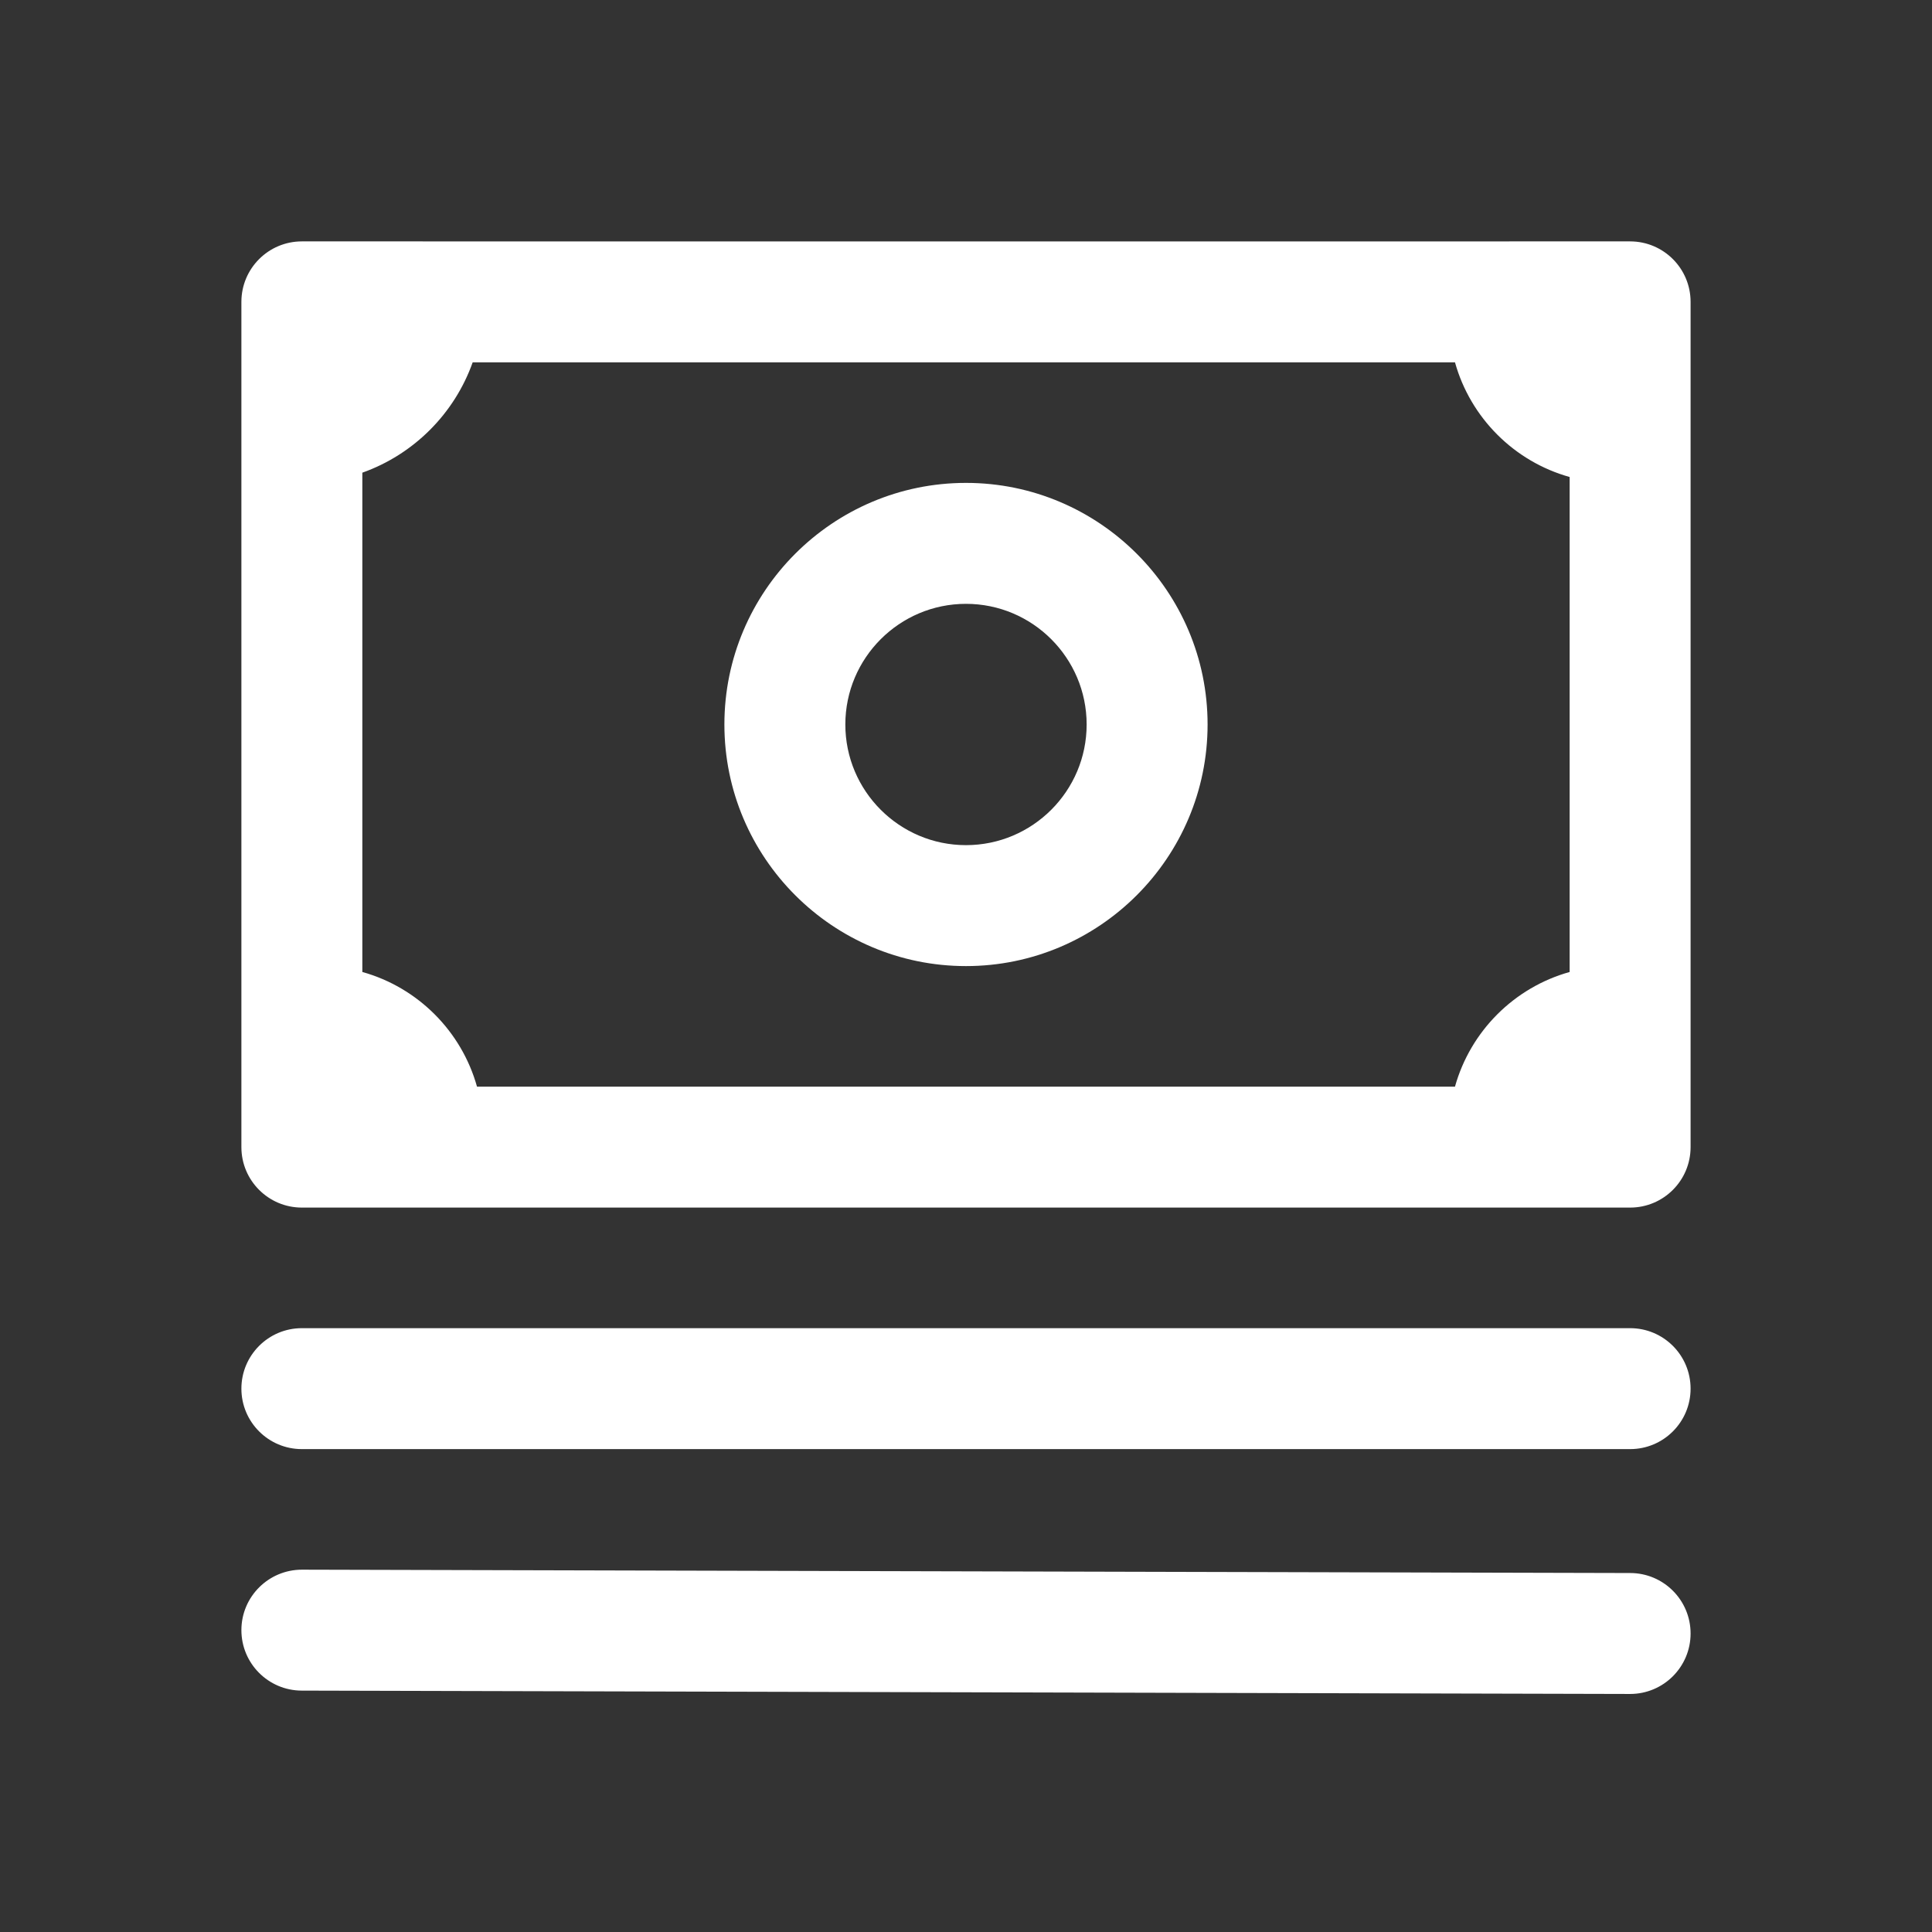 <svg xmlns="http://www.w3.org/2000/svg" width="500" height="500" style="width:100%;height:100%;transform:translate3d(0,0,0)" viewBox="0 0 500 500"><rect x="0" y="0" width="500" height="500" fill="#333333" stroke="none"/><defs><clipPath id="a"><path d="M0 0h500v500H0z"/></clipPath><clipPath id="c"><path d="M0 0h500v500H0z"/></clipPath><clipPath id="b"><path d="M0 0h500v500H0z"/></clipPath></defs><g clip-path="url(#a)"><g clip-path="url(#b)" style="display:block"><g fill="none" class="primary design" style="display:none"><path/><path/><path/></g><g fill="none" class="primary design" style="display:none"><path/><path/><path/></g><path fill="none" class="primary design" style="display:none"/><path fill="none" class="primary design" style="display:none"/><path fill="none" class="primary design" style="display:none"/><g fill="#fff" class="primary design" style="display:block"><path d="m421.913 407.097-343.75-.868c-8.639-.002-15.668 6.967-15.69 15.61-.021 8.643 6.967 15.668 15.611 15.69l343.749.868h.04c8.624 0 15.628-6.981 15.65-15.61.021-8.643-6.967-15.668-15.61-15.69zm-.04-63.368H78.123c-8.644 0-15.65 7.007-15.65 15.65s7.006 15.65 15.65 15.65h343.75c8.644 0 15.65-7.007 15.65-15.65s-7.006-15.65-15.65-15.65zM249.998 124.973c-34.477 0-62.525 28.048-62.525 62.525 0 34.477 28.048 62.525 62.525 62.525 34.477 0 62.525-28.048 62.525-62.525 0-34.477-28.048-62.525-62.525-62.525zm0 93.75c-17.218 0-31.225-14.007-31.225-31.225 0-17.217 14.007-31.225 31.225-31.225 17.218 0 31.225 14.008 31.225 31.225 0 17.218-14.007 31.225-31.225 31.225z"/><path d="M421.873 62.473h-31.25l-.01.001h-281.23l-.01-.001h-31.25c-8.644 0-15.65 7.007-15.65 15.65v218.75c0 8.643 7.006 15.65 15.65 15.65h343.75c8.644 0 15.65-7.007 15.65-15.65V78.123c0-8.643-7.006-15.65-15.65-15.65zm-298.425 218.75c-4.004-14.35-15.325-25.67-29.675-29.675v-129.22c13.289-4.719 23.836-15.266 28.555-28.555h254.22c4.004 14.35 15.325 25.671 29.675 29.675v128.1c-14.35 4.004-25.671 15.325-29.675 29.675h-253.1z"/></g><g class="primary design" style="display:none"><path/><path/><path/><path/></g></g><g clip-path="url(#c)" opacity="0" style="display:block"><g fill="none" class="primary design" style="display:none"><path/><path/><path/></g><path fill="none" class="primary design" style="display:none"/><path fill="none" class="primary design" style="display:none"/><g class="primary design" style="display:none"><path/><path/><path/><path/></g></g><g class="com" style="display:none"><path/><path/><path/><path/><path/><path/><path/><path/><path/><path/><path/><path/></g></g></svg>
